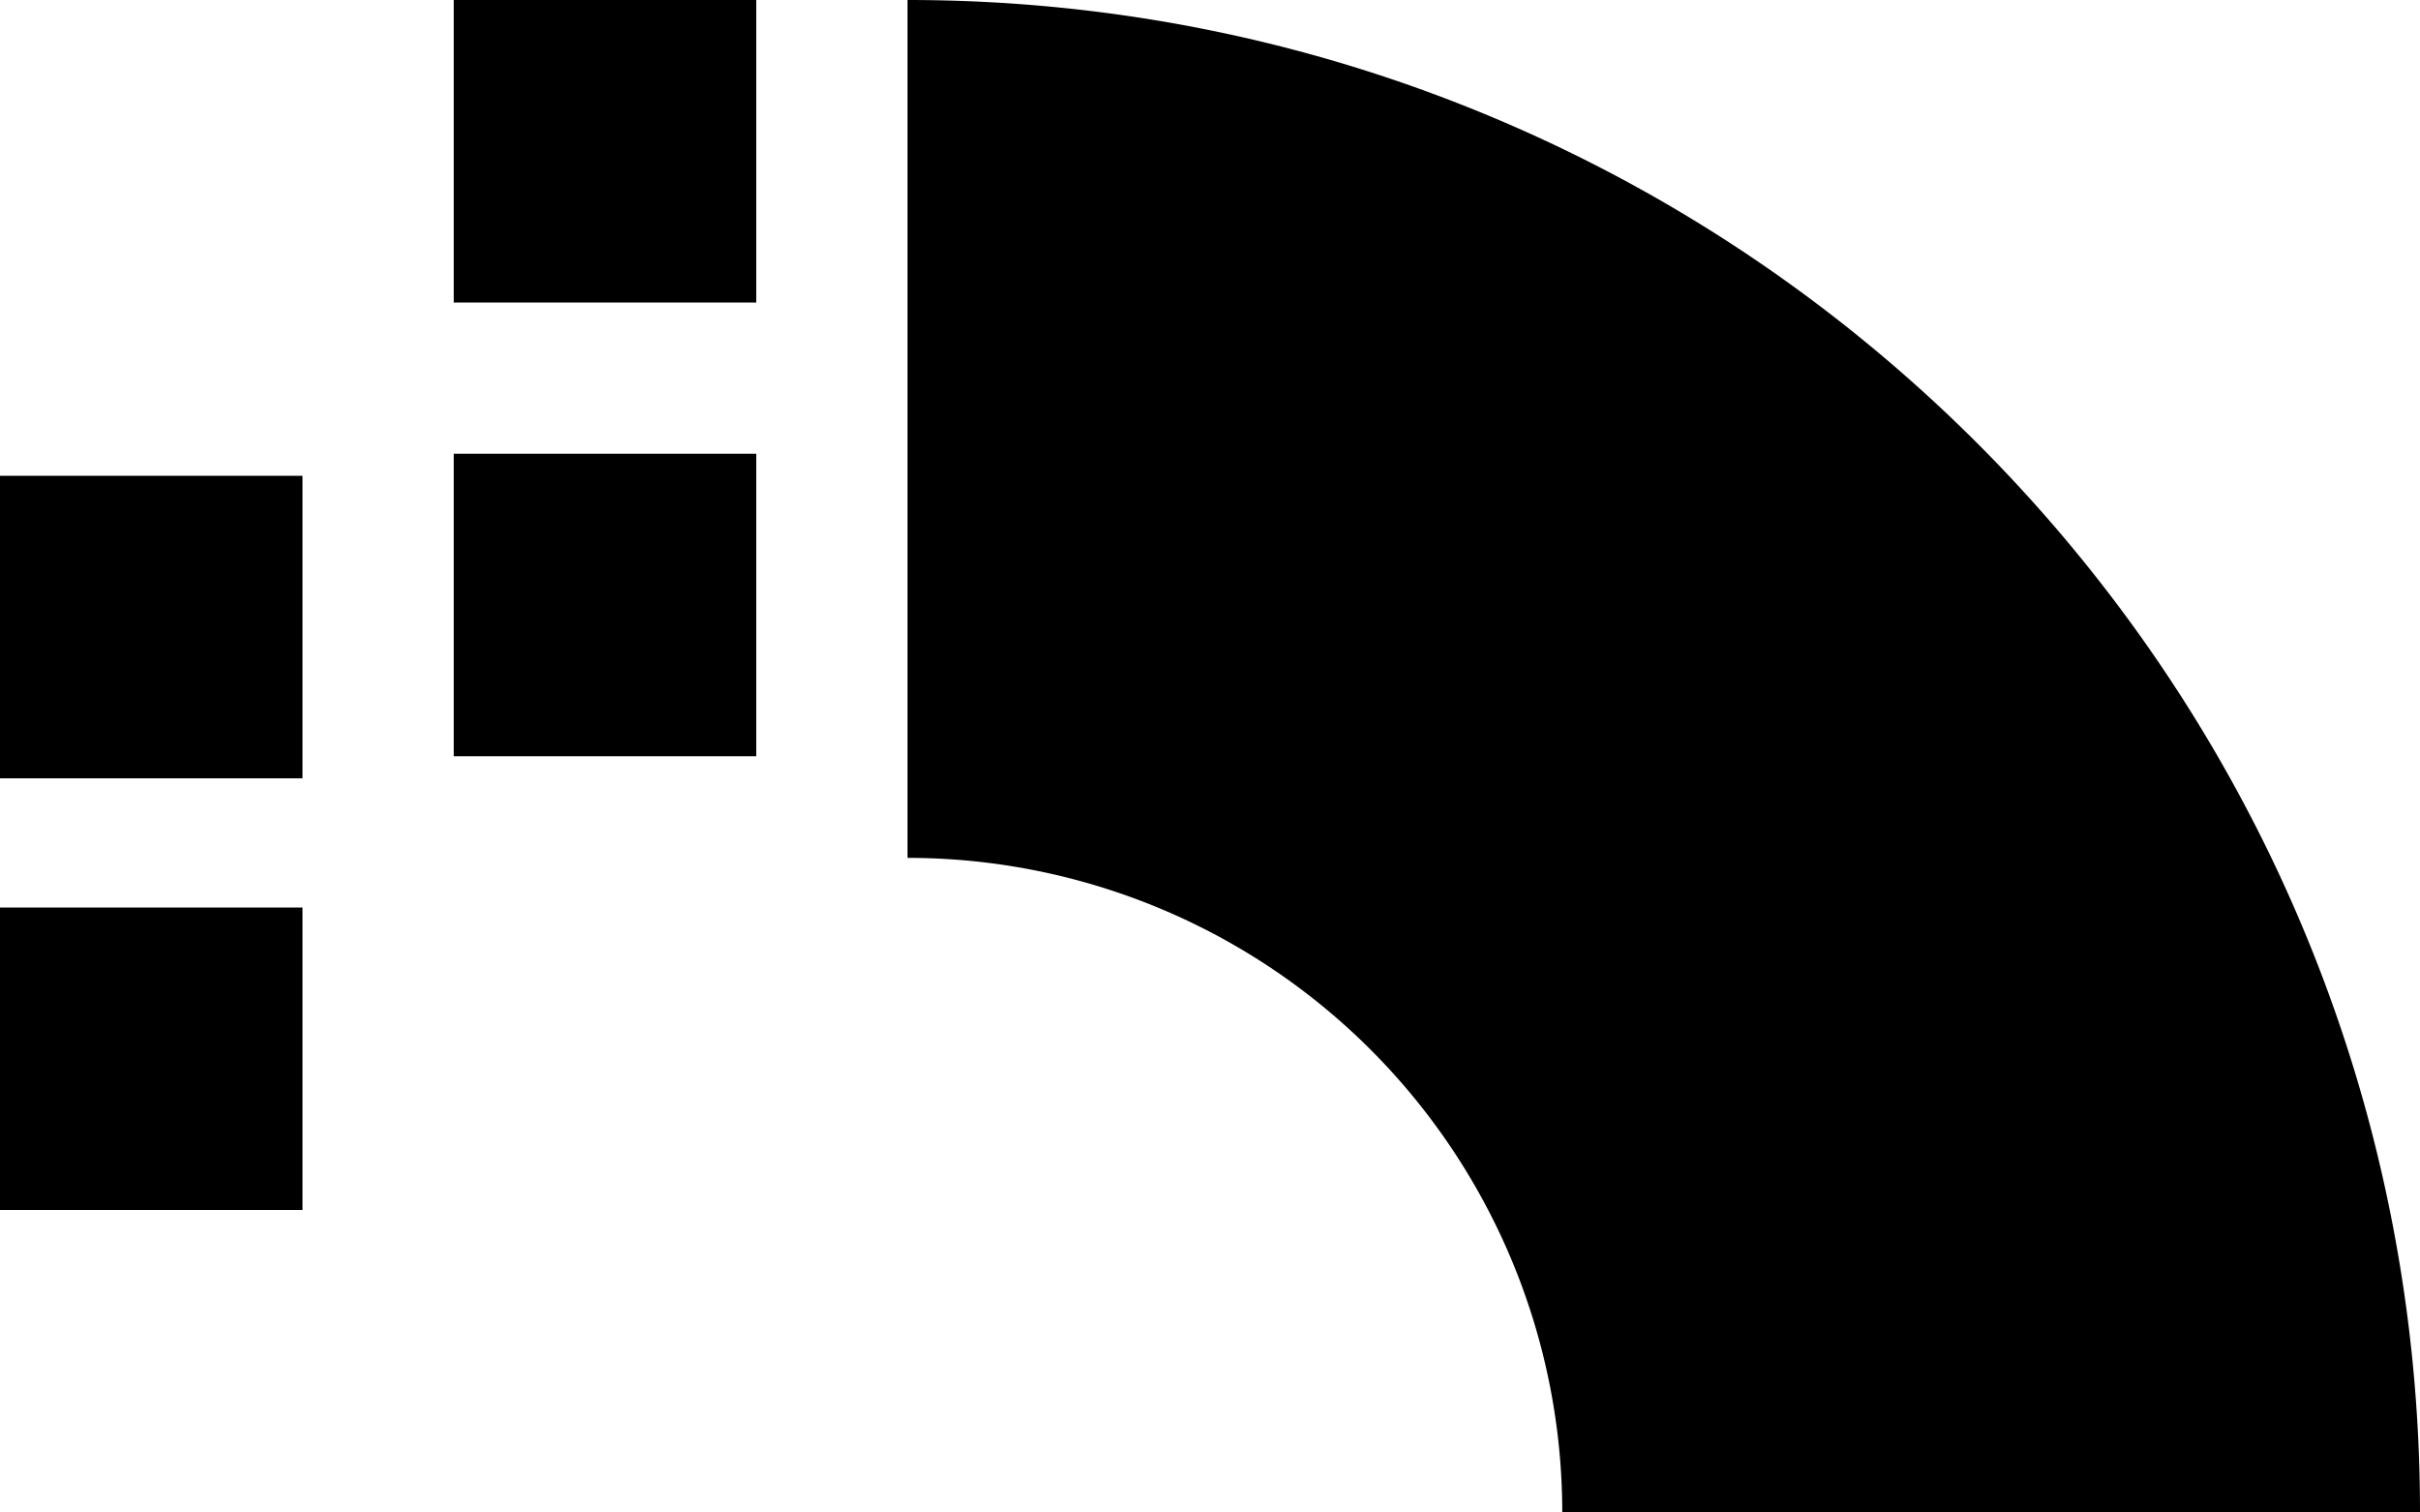 <svg viewBox="0 0 16 10" xmlns="http://www.w3.org/2000/svg" role="img" class="w-12 h-12 text-white">
    <path
        d="M6 0c5.523 0 10 4.477 10 10h-5.671A4.328 4.328 0 0 0 6 5.672zM2 6v2H0V6h2zm0-2.854v2H0v-2h2zM5 3v2H3V3h2zm0-3v2H3V0h2z"
        fill="currentColor"></path>
</svg>
